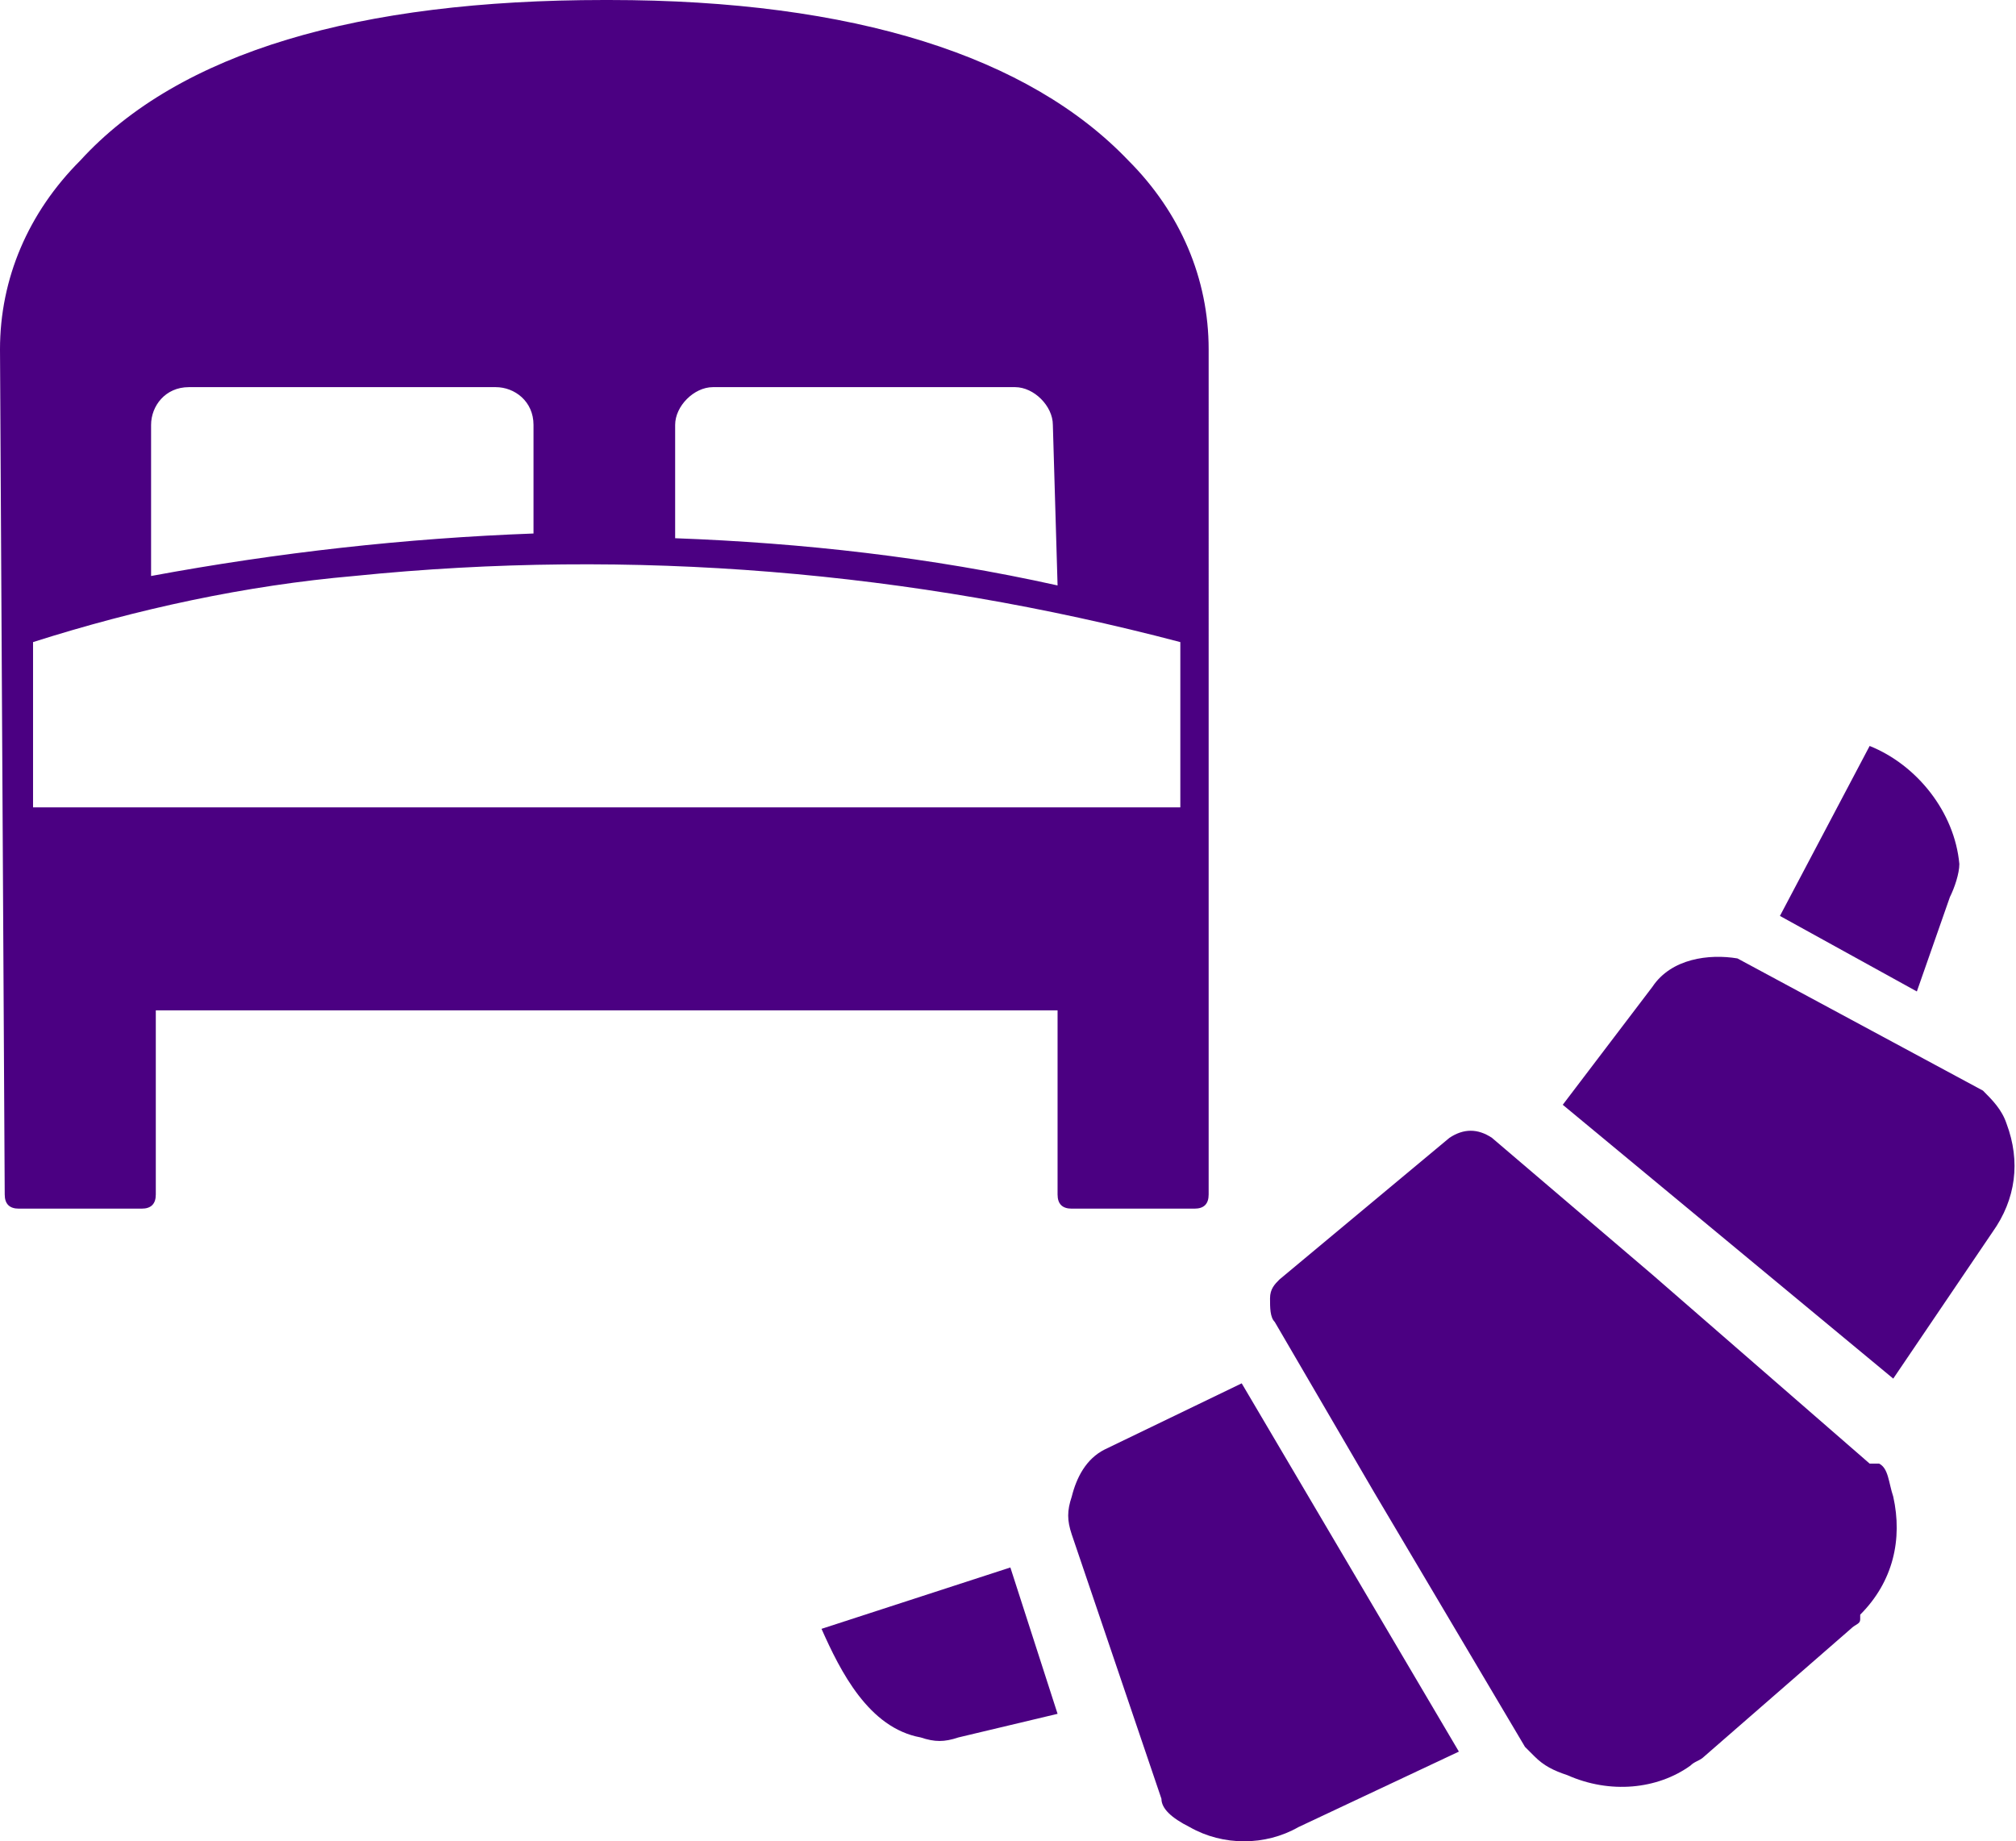<?xml version="1.0" encoding="utf-8"?>
<!-- Generator: Adobe Illustrator 24.2.0, SVG Export Plug-In . SVG Version: 6.00 Build 0)  -->
<svg version="1.1" id="Calque_1" xmlns="http://www.w3.org/2000/svg" xmlns:xlink="http://www.w3.org/1999/xlink" x="0px" y="0px"
	 viewBox="0 0 42.7 39" style="enable-background:new 0 0 42.7 39;" xml:space="preserve">
<style type="text/css">
	.st0{fill:#4B0082;}
</style>
<g>
	<path class="st0" d="M0.1,25.3c0,0.2,0.1,0.3,0.3,0.3c0,0,0,0,0,0h2.6c0.2,0,0.3-0.1,0.3-0.3c0,0,0,0,0,0v-3.9h19.1v3.9
		c0,0.2,0.1,0.3,0.3,0.3c0,0,0,0,0,0h2.6c0.2,0,0.3-0.1,0.3-0.3c0,0,0,0,0,0V7.4c0-1.5-0.6-2.9-1.7-4C21.8,1.2,18.1,0,12.9,0h-0.1
		c-5.2,0-9,1.1-11.1,3.4C0.6,4.5,0,5.9,0,7.4L0.1,25.3L0.1,25.3z M11.3,11.3c-2.7,0.1-5.4,0.4-8.1,0.9V9c0-0.4,0.3-0.8,0.8-0.8
		c0,0,0,0,0,0h6.5c0.4,0,0.8,0.3,0.8,0.8c0,0,0,0,0,0V11.3z M7.5,12.2c5.9-0.6,11.8-0.1,17.5,1.4v3.5H0.7v-3.5
		C2.9,12.9,5.2,12.4,7.5,12.2z M22.4,12.4c-2.7-0.6-5.4-0.9-8.1-1V9c0-0.4,0.4-0.8,0.8-0.8h6.4c0.4,0,0.8,0.4,0.8,0.8L22.4,12.4
		L22.4,12.4z"/>
	<path class="st0" d="M23.4,30.7c-0.4,0.2-0.6,0.6-0.7,1c-0.1,0.3-0.1,0.5,0,0.8l1.9,5.6c0,0.2,0.2,0.4,0.6,0.6
		c0.7,0.4,1.6,0.4,2.3,0l3.4-1.6l-4.6-7.8L23.4,30.7z"/>
	<path class="st0" d="M22.4,36.3l-1-3.1l-4,1.3c0.4,0.9,1,2.1,2.1,2.3c0.3,0.1,0.5,0.1,0.8,0L22.4,36.3z"/>
	<path class="st0" d="M31.6,24.1c-0.3-0.2-0.6-0.2-0.9,0l-3.6,3c-0.1,0.1-0.2,0.2-0.2,0.4c0,0.2,0,0.4,0.1,0.5l2.1,3.6l3.2,5.4
		c0,0,0.1,0.1,0.1,0.1l0.1,0.1c0.2,0.2,0.4,0.3,0.7,0.4c0.9,0.4,1.9,0.3,2.6-0.2c0.1-0.1,0.2-0.1,0.3-0.2l3.1-2.7
		c0.1-0.1,0.2-0.1,0.2-0.2v-0.1c0.7-0.7,0.9-1.6,0.7-2.5c-0.1-0.3-0.1-0.6-0.3-0.7L39.7,31h-0.1L35,27L31.6,24.1z"/>
	<path class="st0" d="M40.6,21l0.7-2c0.1-0.2,0.2-0.5,0.2-0.7c-0.1-1.1-0.9-2.1-1.9-2.5l-1.9,3.6L40.6,21z"/>
	<path class="st0" d="M35,20.9l-1.9,2.5l7,5.8l2.1-3.1c0.5-0.7,0.6-1.5,0.3-2.3c-0.1-0.3-0.3-0.5-0.5-0.7l-5.2-2.8
		C36.2,20.2,35.4,20.3,35,20.9z"/>
</g>
</svg>
